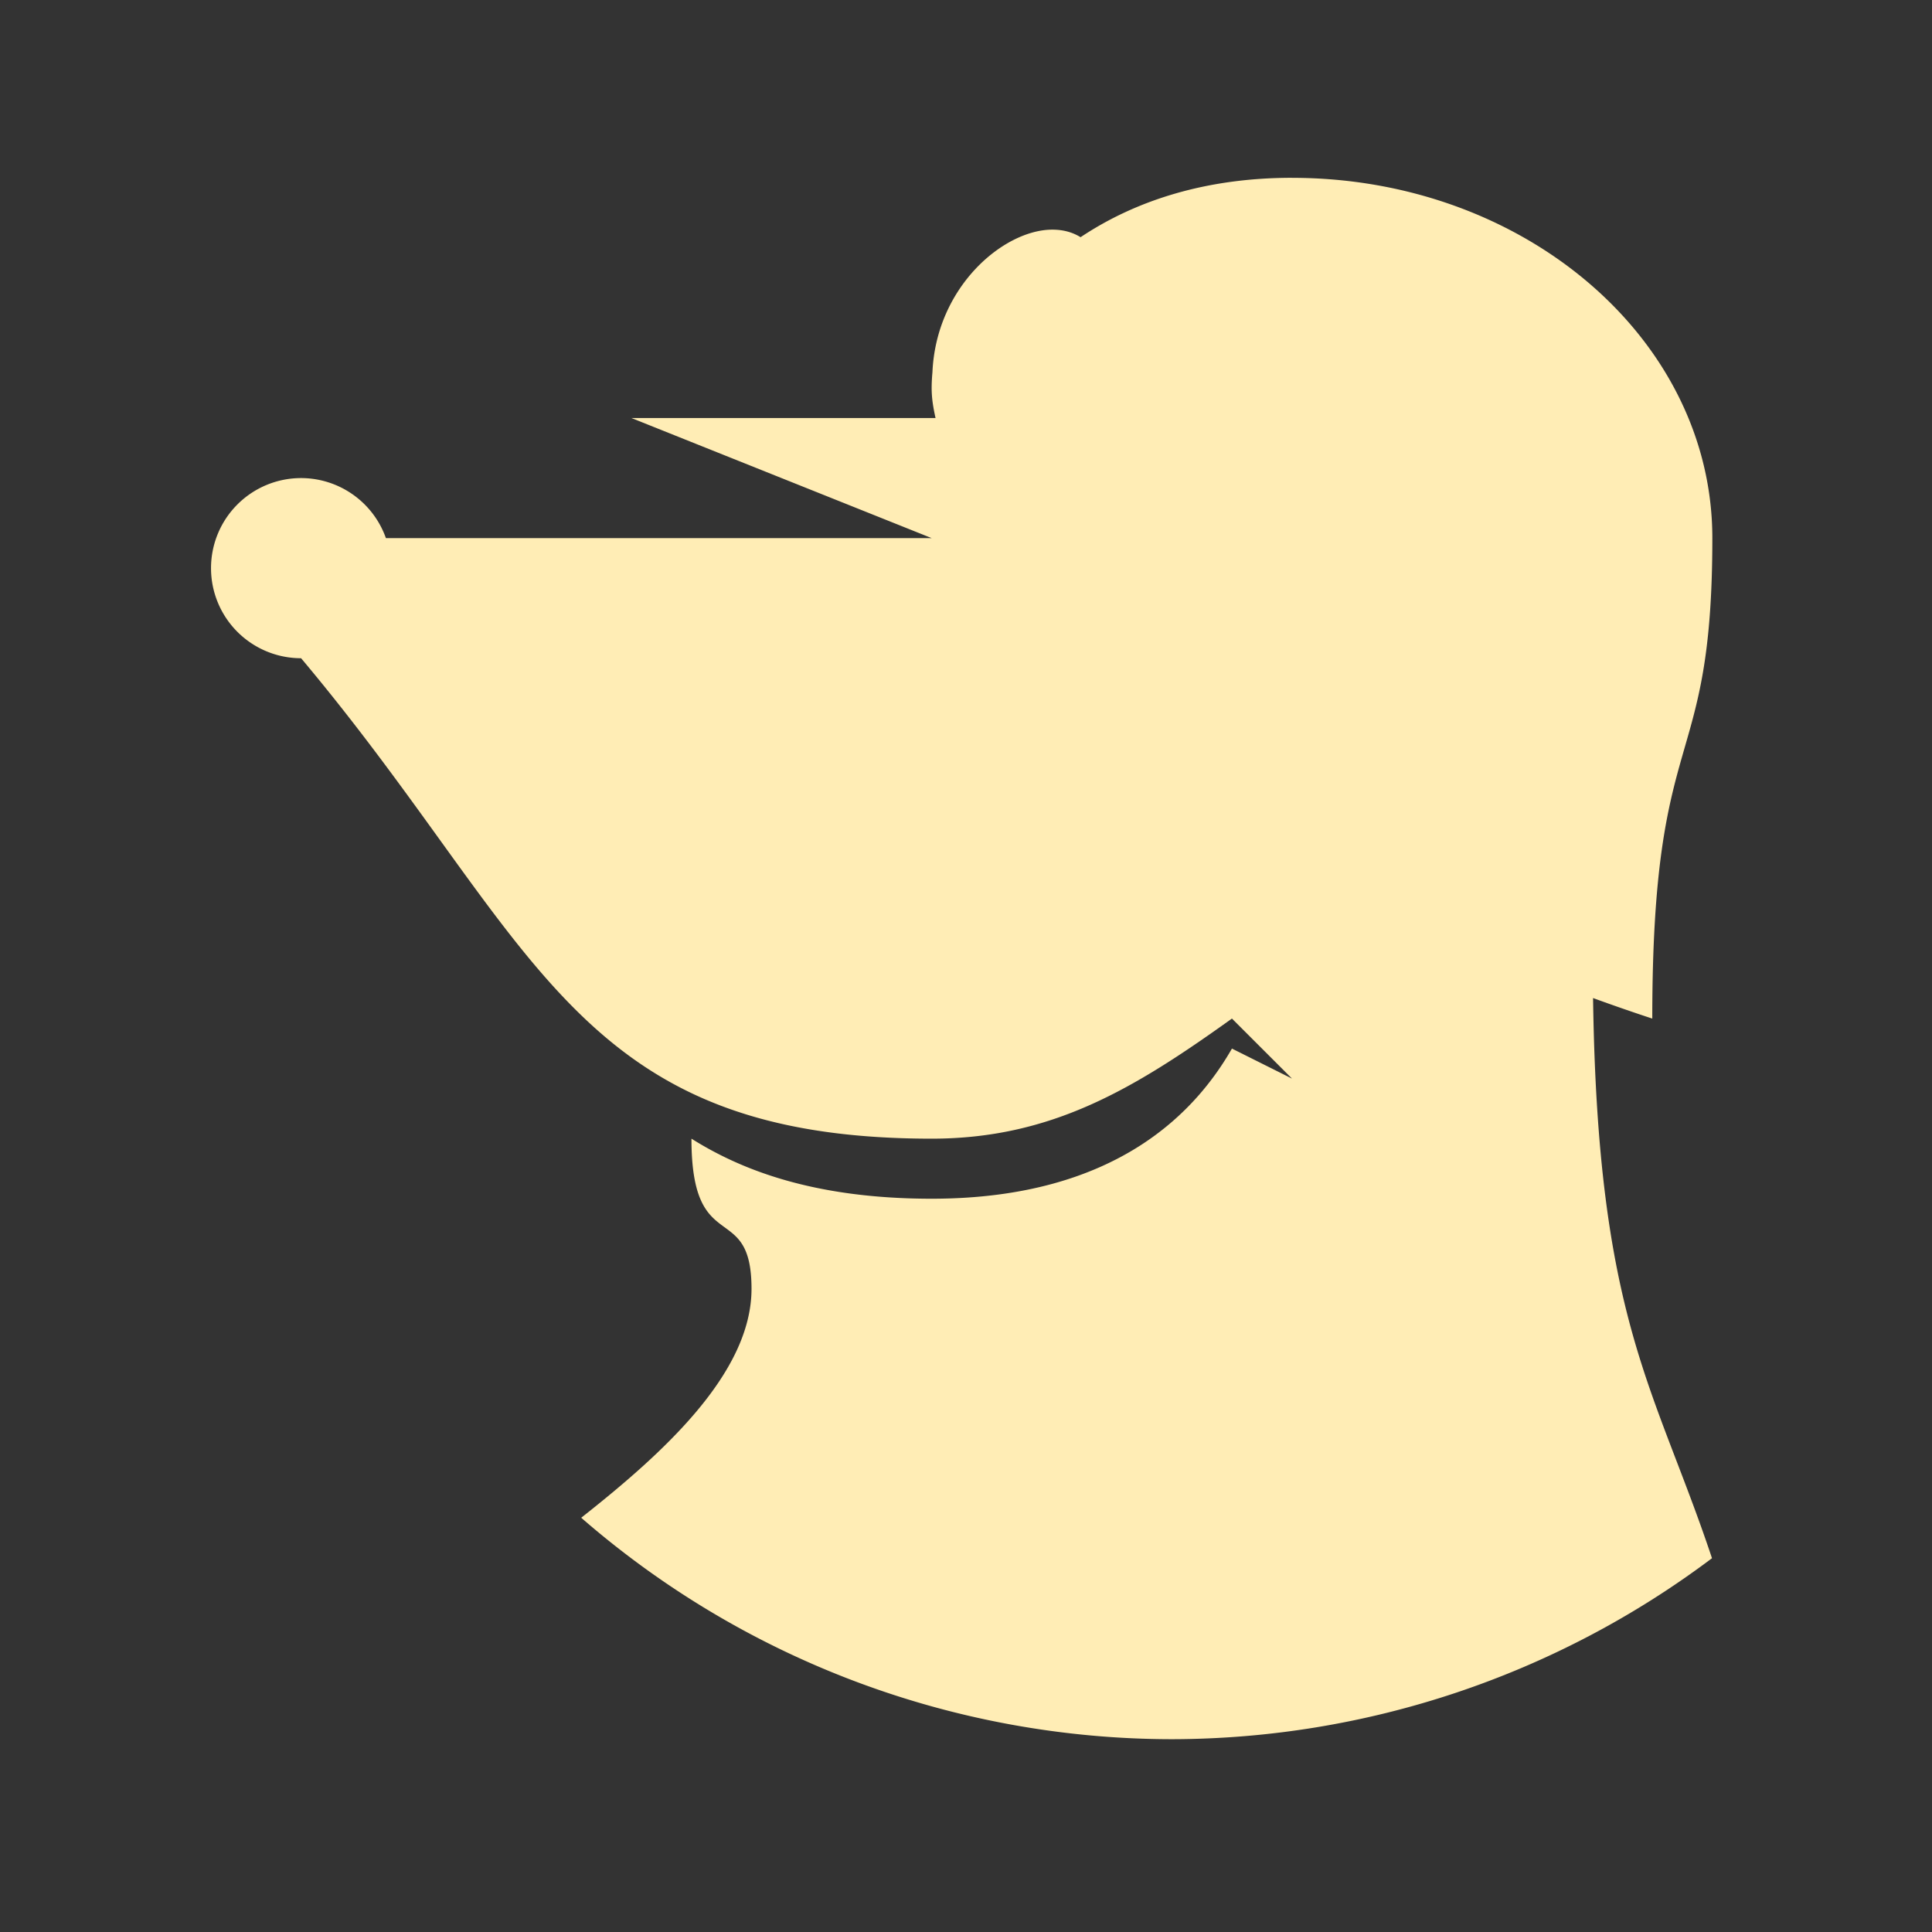 <?xml version="1.0" encoding="UTF-8"?>
<svg width="512" height="512" version="1.1" viewBox="0 0 512 512" xmlns="http://www.w3.org/2000/svg">
 <rect x="0" y="0" width="512" height="512" fill="#333333" stroke="none"/>
 <path d="m342.39 47.12c-22.532 0-41.231 5.867-56.027 15.74-2.097-1.3-4.584-2.003-7.479-2.003-12.821 0-30.802 15.051-31.781 37.836-0.124 1.348-0.204 2.726-0.204 4.131 0 2.963 0.488 5.486 1.027 7.955h-80.602l79.575 31.827h-144.63a23.872 23.872 0 0 0-22.476-15.911 23.872 23.872 0 0 0-23.871 23.871 23.872 23.872 0 0 0 23.871 23.871c62.599 74.545 71.617 127.32 167.11 127.32 31.83 0 53.677-13.268 79.575-31.827l15.916 15.91-15.916-7.955c-9.146 15.915-29.876 39.788-79.575 39.788-31.83 0-51.027-7.981-63.659-15.916 0 31.83 15.916 15.915 15.916 39.788 0 22.484-23.675 43.758-45.133 60.674 43.4 37.79 98.988 58.633 156.53 58.688 51.645-0.08 101.87-16.914 143.14-47.964-15.241-45.618-30.309-63.008-31.52-148.45 8.53 3.115 15.695 5.442 15.695 5.442 0-79.574 15.916-63.664 15.916-127.32 0-52.737-49.875-95.486-111.4-95.486z" fill="#ffedb5" stroke-width="15.915" style="paint-order:normal"/>
</svg>
